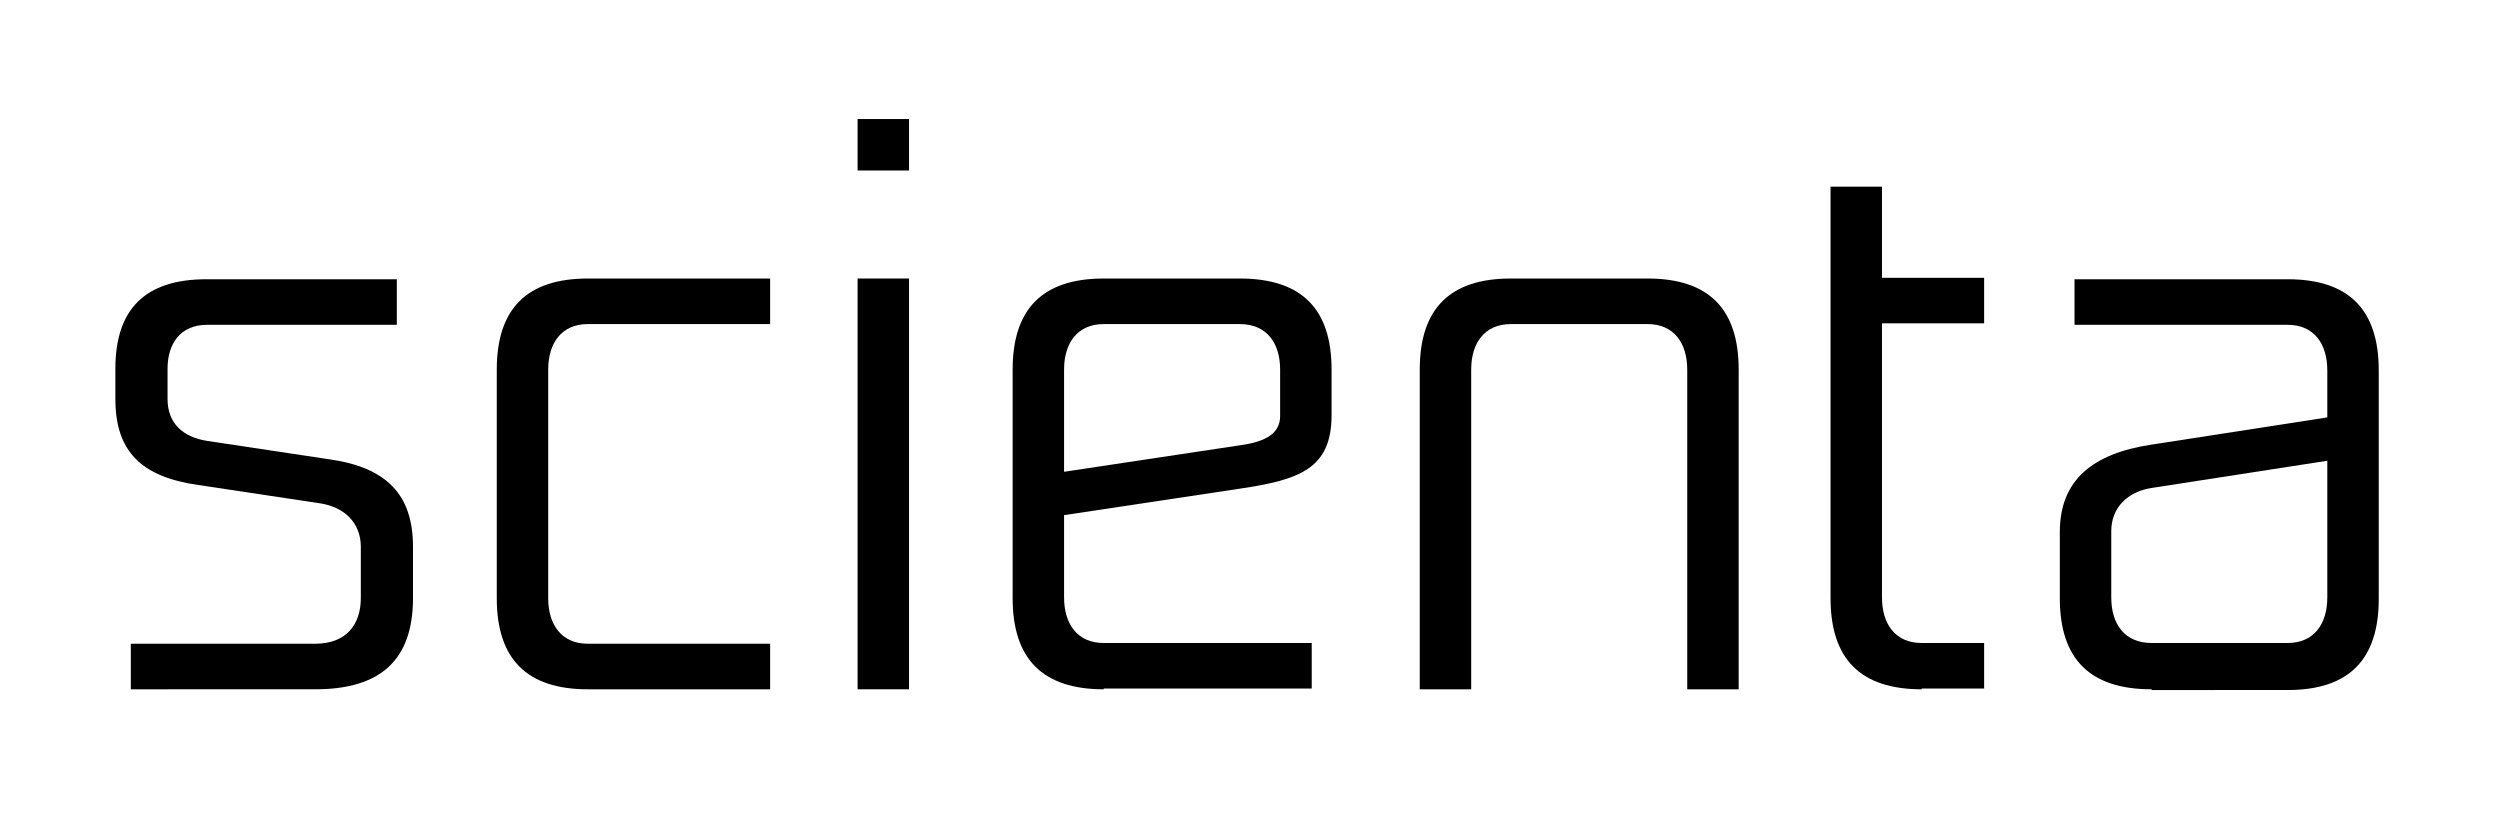 <?xml version="1.0" encoding="utf-8"?>
<!-- Generator: Adobe Illustrator 26.0.3, SVG Export Plug-In . SVG Version: 6.00 Build 0)  -->
<svg version="1.1" id="Layer_1" xmlns="http://www.w3.org/2000/svg" xmlns:xlink="http://www.w3.org/1999/xlink" x="0px" y="0px"
	 viewBox="0 0 340.2 113.4" style="enable-background:new 0 0 340.2 113.4;" xml:space="preserve">
<g>
	<path d="M17.8,93.8v-6.2h25.1c4.2,0,6.2-2.6,6.2-6.2v-7c0-3.3-2.3-5.4-5.5-5.9l-16.6-2.5c-7.8-1.1-11.3-4.6-11.3-11.7v-4.1
		c0-8.1,4-12.2,12.4-12.2h25.9v6.2H28.2c-3.7,0-5.4,2.6-5.4,6v4.1c0,3.4,2.2,5.2,5.4,5.7l16.6,2.5c7.8,1.1,11.4,4.8,11.4,11.9v7
		c0,8.3-4.3,12.4-13.3,12.4H17.8z"/>
	<path d="M80,93.8c-8.3,0-12.4-4.1-12.4-12.4V50.3c0-8.3,4.1-12.4,12.4-12.4h24.8v6.2H80c-3.6,0-5.4,2.6-5.4,6.2v31.1
		c0,3.6,1.8,6.2,5.4,6.2h24.8v6.2H80z"/>
	<path d="M116.7,23.2v-7h7v7H116.7z M116.7,93.8V37.9h7v55.9H116.7z"/>
	<path d="M150.2,93.8c-8.3,0-12.4-4.1-12.4-12.4V50.3c0-8.3,4.1-12.4,12.4-12.4h18.5c8.4,0,12.5,4.1,12.5,12.4v6.2
		c0,7.3-4.4,8.8-12.5,10l-23.9,3.6v11.2c0,3.6,1.8,6.2,5.4,6.2h28.3v6.2H150.2z M174.2,50.3c0-3.6-1.8-6.2-5.5-6.2h-18.5
		c-3.6,0-5.4,2.6-5.4,6.2v13.9l23.9-3.6c3.7-0.5,5.5-1.7,5.5-4V50.3z"/>
	<path d="M229.6,93.8V50.3c0-3.6-1.8-6.2-5.4-6.2h-18.6c-3.6,0-5.4,2.6-5.4,6.2v43.5h-7V50.3c0-8.3,4.1-12.4,12.4-12.4h18.6
		c8.3,0,12.4,4.1,12.4,12.4v43.5H229.6z"/>
	<path d="M261.5,93.8c-8.3,0-12.4-4.1-12.4-12.4V25.4h7v12.4h13.9v6.2h-13.9v37.3c0,3.6,1.8,6.2,5.4,6.2h8.5v6.2H261.5z"/>
	<path d="M292.8,93.8c-8.4,0-12.5-4.1-12.5-12.4v-9c0-7.1,4.5-10.7,12.5-11.9l23.9-3.7v-6.4c0-3.6-1.8-6.2-5.4-6.2h-29v-6.2h29
		c8.3,0,12.4,4.1,12.4,12.4v31.1c0,8.3-4.1,12.4-12.4,12.4H292.8z M316.7,62.7l-23.9,3.7c-3.2,0.5-5.5,2.6-5.5,5.9v9
		c0,3.6,1.8,6.2,5.5,6.2h18.5c3.6,0,5.4-2.6,5.4-6.2V62.7z"/>
</g>
</svg>
